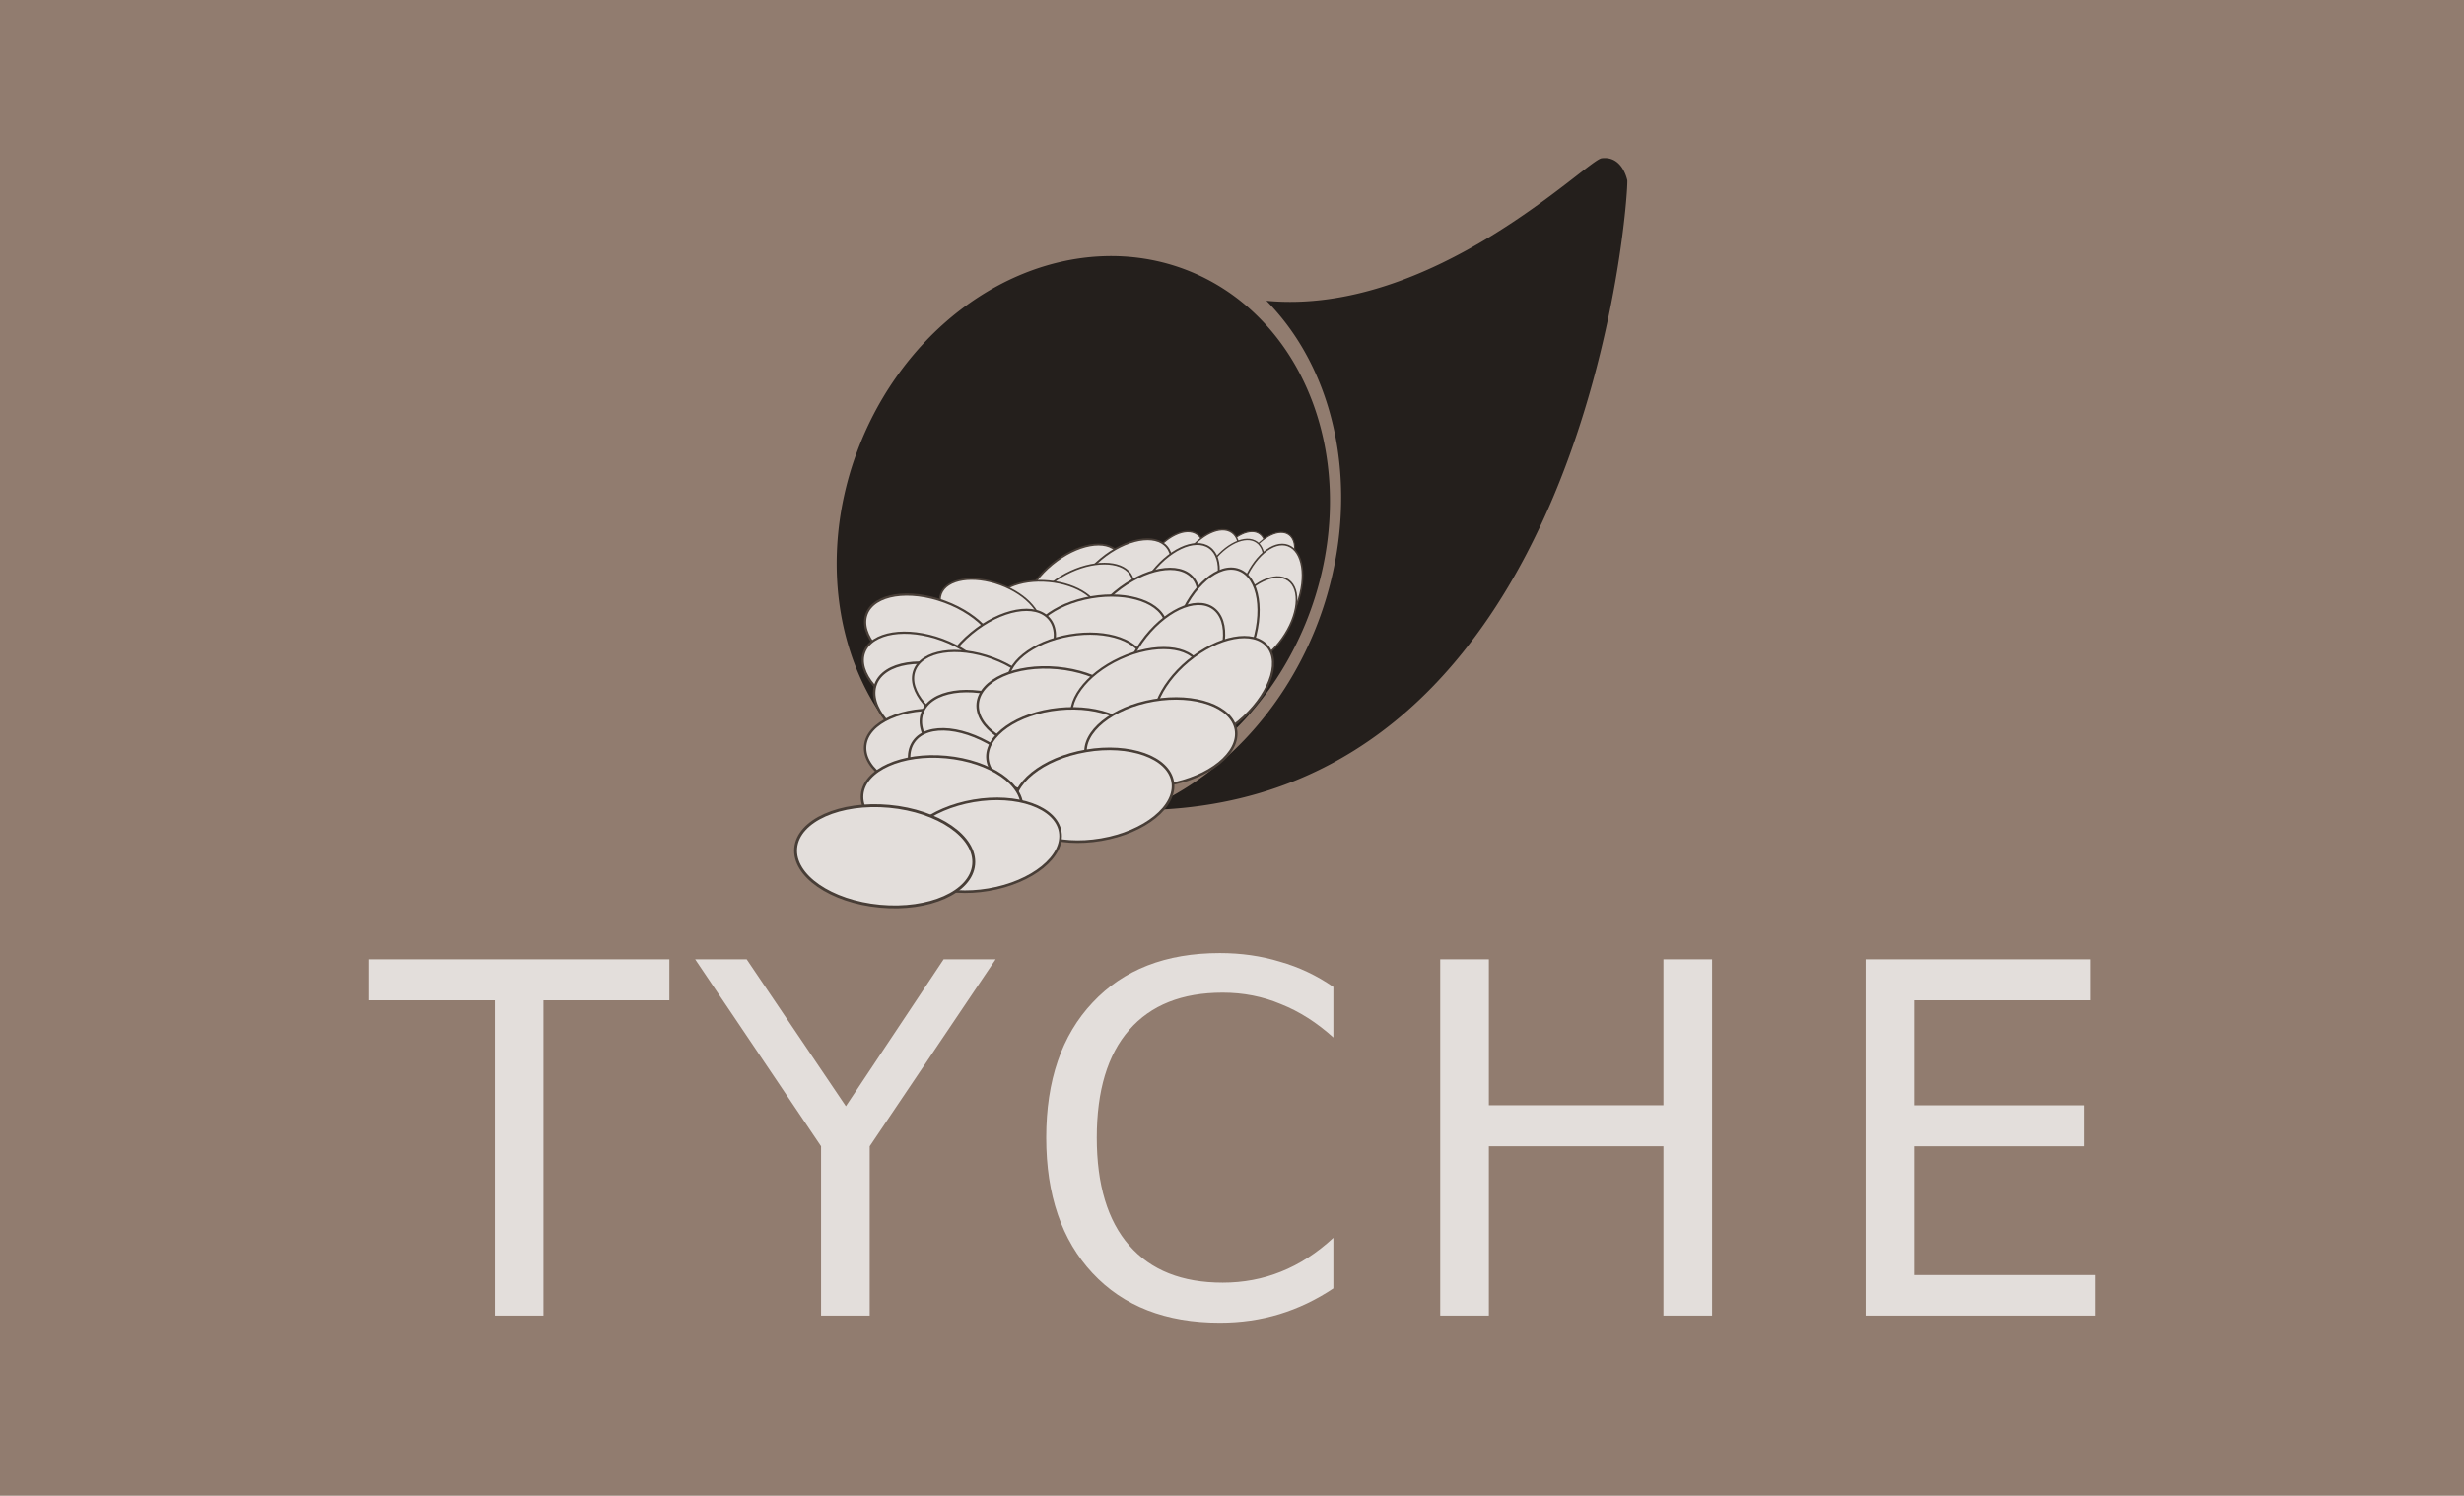 <?xml version="1.0" encoding="UTF-8" standalone="no"?>
<!-- Created with Inkscape (http://www.inkscape.org/) -->

<svg
   xmlns:dc="http://purl.org/dc/elements/1.1/"
   xmlns:cc="http://creativecommons.org/ns#"
   xmlns:rdf="http://www.w3.org/1999/02/22-rdf-syntax-ns#"
   xmlns:svg="http://www.w3.org/2000/svg"
   xmlns="http://www.w3.org/2000/svg"
   xmlns:sodipodi="http://sodipodi.sourceforge.net/DTD/sodipodi-0.dtd"
   xmlns:inkscape="http://www.inkscape.org/namespaces/inkscape"
   width="106.778mm"
   height="64.823mm"
   viewBox="0 0 106.778 64.823"
   version="1.1"
   id="svg8"
   inkscape:version="0.92.4 (33fec40, 2019-01-16)"
   sodipodi:docname="tyche.svg"
   inkscape:export-filename="/home/fraemisch/Grafiken/tyche.png"
   inkscape:export-xdpi="340"
   inkscape:export-ydpi="340">
  <defs
     id="defs2" />
  <sodipodi:namedview
     id="base"
     pagecolor="#ffffff"
     bordercolor="#666666"
     borderopacity="1.0"
     inkscape:pageopacity="0.0"
     inkscape:pageshadow="2"
     inkscape:zoom="1.979899"
     inkscape:cx="151.37078"
     inkscape:cy="169.29544"
     inkscape:document-units="mm"
     inkscape:current-layer="layer1"
     showgrid="false"
     inkscape:lockguides="false"
     fit-margin-top="0"
     fit-margin-left="0"
     fit-margin-right="0"
     fit-margin-bottom="0"
     inkscape:window-width="1916"
     inkscape:window-height="1164"
     inkscape:window-x="0"
     inkscape:window-y="16"
     inkscape:window-maximized="0" />
  <g
     inkscape:label="Layer 1"
     inkscape:groupmode="layer"
     id="layer1"
     transform="translate(-52.736,-206.179)">
    <rect
       style="opacity:1;fill:#917c6f;fill-opacity:1;stroke:none;stroke-width:0.15;stroke-linecap:square;stroke-linejoin:miter;stroke-miterlimit:4;stroke-dasharray:none;stroke-opacity:1;paint-order:stroke fill markers"
       id="rect1338"
       width="106.778"
       height="64.823"
       x="52.736"
       y="206.179" />
    <g
       id="g2146">
      <path
         inkscape:connector-curvature="0"
         d="m 68.701,247.754 h 13.043 v 1.778 h -5.457 v 13.663 h -2.108 v -13.663 h -5.478 z"
         style="font-style:normal;font-variant:normal;font-weight:normal;font-stretch:normal;font-size:21.167px;line-height:1.25;font-family:Chandas;-inkscape-font-specification:Chandas;font-variant-ligatures:normal;font-variant-caps:normal;font-variant-numeric:normal;font-feature-settings:normal;text-align:start;letter-spacing:0px;word-spacing:0px;writing-mode:lr-tb;text-anchor:start;fill:#e3dedb;fill-opacity:1;stroke:none;stroke-width:0.265"
         id="path1474" />
      <path
         inkscape:connector-curvature="0"
         d="m 82.861,247.754 h 2.232 l 4.299,6.367 4.237,-6.367 h 2.253 l -5.457,8.103 v 7.338 h -2.108 v -7.338 z"
         style="font-style:normal;font-variant:normal;font-weight:normal;font-stretch:normal;font-size:21.167px;line-height:1.25;font-family:Chandas;-inkscape-font-specification:Chandas;font-variant-ligatures:normal;font-variant-caps:normal;font-variant-numeric:normal;font-feature-settings:normal;text-align:start;letter-spacing:0px;word-spacing:0px;writing-mode:lr-tb;text-anchor:start;fill:#e3dedb;fill-opacity:1;stroke:none;stroke-width:0.265"
         id="path1476" />
      <path
         inkscape:connector-curvature="0"
         d="m 110.518,248.952 v 2.191 q -1.075,-0.972 -2.274,-1.447 -1.178,-0.496 -2.522,-0.496 -2.646,0 -4.051,1.612 -1.406,1.612 -1.406,4.672 0,3.059 1.406,4.672 1.406,1.612 4.051,1.612 1.344,0 2.522,-0.475 1.199,-0.475 2.274,-1.468 v 2.191 q -1.116,0.744 -2.336,1.116 -1.22,0.372 -2.584,0.372 -3.514,0 -5.519,-2.15 -2.005,-2.15 -2.005,-5.87 0,-3.721 2.005,-5.85 2.005,-2.15 5.519,-2.15 1.385,0 2.604,0.372 1.24,0.351 2.315,1.096 z"
         style="font-style:normal;font-variant:normal;font-weight:normal;font-stretch:normal;font-size:21.167px;line-height:1.25;font-family:Chandas;-inkscape-font-specification:Chandas;font-variant-ligatures:normal;font-variant-caps:normal;font-variant-numeric:normal;font-feature-settings:normal;text-align:start;letter-spacing:0px;word-spacing:0px;writing-mode:lr-tb;text-anchor:start;fill:#e3dedb;fill-opacity:1;stroke:none;stroke-width:0.265"
         id="path1478" />
      <path
         inkscape:connector-curvature="0"
         d="m 115.148,247.754 h 2.108 v 6.325 h 7.565 v -6.325 h 2.108 v 15.441 h -2.108 v -7.338 h -7.565 v 7.338 h -2.108 z"
         style="font-style:normal;font-variant:normal;font-weight:normal;font-stretch:normal;font-size:21.167px;line-height:1.25;font-family:Chandas;-inkscape-font-specification:Chandas;font-variant-ligatures:normal;font-variant-caps:normal;font-variant-numeric:normal;font-feature-settings:normal;text-align:start;letter-spacing:0px;word-spacing:0px;writing-mode:lr-tb;text-anchor:start;fill:#e3dedb;fill-opacity:1;stroke:none;stroke-width:0.265"
         id="path1480" />
      <path
         inkscape:connector-curvature="0"
         d="m 133.586,247.754 h 9.757 v 1.778 h -7.648 v 4.548 h 7.338 v 1.778 h -7.338 v 5.581 h 7.855 v 1.757 h -9.963 z"
         style="font-style:normal;font-variant:normal;font-weight:normal;font-stretch:normal;font-size:21.167px;line-height:1.25;font-family:Chandas;-inkscape-font-specification:Chandas;font-variant-ligatures:normal;font-variant-caps:normal;font-variant-numeric:normal;font-feature-settings:normal;text-align:start;letter-spacing:0px;word-spacing:0px;writing-mode:lr-tb;text-anchor:start;fill:#e3dedb;fill-opacity:1;stroke:none;stroke-width:0.265"
         id="path1482" />
    </g>
    <path
       style="fill:#241f1c;fill-opacity:1;stroke:none;stroke-width:0.093px;stroke-linecap:butt;stroke-linejoin:miter;stroke-opacity:1"
       d="m 122.394,213.036 c 0.543,0.066 0.779,0.611 0.86,0.953 0.084,0.358 -1.603,27.071 -21,27.299 a 10.893,13.074 20.38 0 0 7.478,-7.831 10.893,13.074 20.38 0 0 -2.115,-14.243 c 7.22,0.678 13.884,-6.091 14.525,-6.176 0.091,-0.012 0.174,-0.012 0.252,-0.003 z m -20.07,4.353 a 10.407,12.22 22.352 0 1 2.005,0.561 10.407,12.22 22.352 0 1 4.978,15.259 10.407,12.22 22.352 0 1 -14.272,7.344 10.407,12.22 22.352 0 1 -4.978,-15.259 10.407,12.22 22.352 0 1 12.267,-7.905 z"
       id="path819-2"
       inkscape:connector-curvature="0" />
    <g
       id="g2324">
      <ellipse
         transform="rotate(125.312)"
         ry="0.89"
         rx="1.586"
         cy="-220.129"
         cx="126.671"
         id="path943-2-1-6-8-1-9"
         style="opacity:1;fill:#e3dedb;fill-opacity:1;stroke:#483e37;stroke-width:0.051;stroke-linecap:square;stroke-linejoin:miter;stroke-miterlimit:4;stroke-dasharray:none;stroke-opacity:1;paint-order:stroke fill markers" />
      <ellipse
         transform="rotate(140.312)"
         ry="1.421"
         rx="2.533"
         cy="-241.694"
         cx="71.628"
         id="path943-4"
         style="opacity:1;fill:#e3dedb;fill-opacity:1;stroke:#483e37;stroke-width:0.082;stroke-linecap:square;stroke-linejoin:miter;stroke-miterlimit:4;stroke-dasharray:none;stroke-opacity:1;paint-order:stroke fill markers" />
      <ellipse
         transform="rotate(125.312)"
         ry="1.076"
         rx="1.916"
         cy="-217.93"
         cx="128.582"
         id="path943-2-1-6-8-5"
         style="opacity:1;fill:#e3dedb;fill-opacity:1;stroke:#483e37;stroke-width:0.062;stroke-linecap:square;stroke-linejoin:miter;stroke-miterlimit:4;stroke-dasharray:none;stroke-opacity:1;paint-order:stroke fill markers" />
      <ellipse
         transform="rotate(125.312)"
         ry="1.076"
         rx="1.916"
         cy="-219.114"
         cx="127.65"
         id="path943-2-1-6-8-5-2"
         style="opacity:1;fill:#e3dedb;fill-opacity:1;stroke:#483e37;stroke-width:0.062;stroke-linecap:square;stroke-linejoin:miter;stroke-miterlimit:4;stroke-dasharray:none;stroke-opacity:1;paint-order:stroke fill markers" />
      <ellipse
         transform="rotate(140.312)"
         ry="1.421"
         rx="2.533"
         cy="-242.875"
         cx="69.844"
         id="path943"
         style="opacity:1;fill:#e3dedb;fill-opacity:1;stroke:#483e37;stroke-width:0.082;stroke-linecap:square;stroke-linejoin:miter;stroke-miterlimit:4;stroke-dasharray:none;stroke-opacity:1;paint-order:stroke fill markers" />
      <ellipse
         transform="rotate(125.312)"
         ry="0.89"
         rx="1.586"
         cy="-221.18"
         cx="125.969"
         id="path943-2-1-6-8-1"
         style="opacity:1;fill:#e3dedb;fill-opacity:1;stroke:#483e37;stroke-width:0.051;stroke-linecap:square;stroke-linejoin:miter;stroke-miterlimit:4;stroke-dasharray:none;stroke-opacity:1;paint-order:stroke fill markers" />
      <ellipse
         transform="rotate(125.312)"
         ry="1.076"
         rx="1.916"
         cy="-220.238"
         cx="127.372"
         id="path943-2-1-6-8"
         style="opacity:1;fill:#e3dedb;fill-opacity:1;stroke:#483e37;stroke-width:0.062;stroke-linecap:square;stroke-linejoin:miter;stroke-miterlimit:4;stroke-dasharray:none;stroke-opacity:1;paint-order:stroke fill markers" />
      <ellipse
         transform="rotate(110.312)"
         ry="1.243"
         rx="2.215"
         cy="-181.583"
         cx="180.065"
         id="path943-2-1-6"
         style="opacity:1;fill:#e3dedb;fill-opacity:1;stroke:#483e37;stroke-width:0.072;stroke-linecap:square;stroke-linejoin:miter;stroke-miterlimit:4;stroke-dasharray:none;stroke-opacity:1;paint-order:stroke fill markers" />
      <ellipse
         transform="rotate(125.312)"
         ry="1.421"
         rx="2.533"
         cy="-218.702"
         cx="129.367"
         id="path943-2"
         style="opacity:1;fill:#e3dedb;fill-opacity:1;stroke:#483e37;stroke-width:0.082;stroke-linecap:square;stroke-linejoin:miter;stroke-miterlimit:4;stroke-dasharray:none;stroke-opacity:1;paint-order:stroke fill markers" />
      <ellipse
         transform="rotate(114.272)"
         ry="1.682"
         rx="2.997"
         cy="-187.377"
         cx="172.4"
         id="path943-0-1"
         style="opacity:1;fill:#e3dedb;fill-opacity:1;stroke:#483e37;stroke-width:0.097;stroke-linecap:square;stroke-linejoin:miter;stroke-miterlimit:4;stroke-dasharray:none;stroke-opacity:1;paint-order:stroke fill markers" />
      <ellipse
         transform="rotate(155.312)"
         ry="1.296"
         rx="2.31"
         cy="-252.545"
         cx="6.384"
         id="path943-0"
         style="opacity:1;fill:#e3dedb;fill-opacity:1;stroke:#483e37;stroke-width:0.075;stroke-linecap:square;stroke-linejoin:miter;stroke-miterlimit:4;stroke-dasharray:none;stroke-opacity:1;paint-order:stroke fill markers" />
      <ellipse
         transform="rotate(140.312)"
         ry="1.682"
         rx="2.997"
         cy="-244.632"
         cx="70.294"
         id="path943-0-61"
         style="opacity:1;fill:#e3dedb;fill-opacity:1;stroke:#483e37;stroke-width:0.097;stroke-linecap:square;stroke-linejoin:miter;stroke-miterlimit:4;stroke-dasharray:none;stroke-opacity:1;paint-order:stroke fill markers" />
      <ellipse
         transform="rotate(155.312)"
         ry="1.682"
         rx="2.997"
         cy="-256.52"
         cx="6.16"
         id="path943-2-7"
         style="opacity:1;fill:#e3dedb;fill-opacity:1;stroke:#483e37;stroke-width:0.097;stroke-linecap:square;stroke-linejoin:miter;stroke-miterlimit:4;stroke-dasharray:none;stroke-opacity:1;paint-order:stroke fill markers" />
      <ellipse
         transform="rotate(-174.688)"
         ry="1.293"
         rx="2.303"
         cy="-222.577"
         cx="-119.185"
         id="path943-2-7-0"
         style="opacity:1;fill:#e3dedb;fill-opacity:1;stroke:#483e37;stroke-width:0.075;stroke-linecap:square;stroke-linejoin:miter;stroke-miterlimit:4;stroke-dasharray:none;stroke-opacity:1;paint-order:stroke fill markers" />
      <ellipse
         transform="rotate(-159.688)"
         ry="1.276"
         rx="2.274"
         cy="-185.034"
         cx="-170.478"
         id="path943-2-7-7"
         style="opacity:1;fill:#e3dedb;fill-opacity:1;stroke:#483e37;stroke-width:0.074;stroke-linecap:square;stroke-linejoin:miter;stroke-miterlimit:4;stroke-dasharray:none;stroke-opacity:1;paint-order:stroke fill markers" />
      <ellipse
         transform="rotate(170.312)"
         ry="1.682"
         rx="2.997"
         cy="-247.271"
         cx="-59.55"
         id="path943-0-6"
         style="opacity:1;fill:#e3dedb;fill-opacity:1;stroke:#483e37;stroke-width:0.097;stroke-linecap:square;stroke-linejoin:miter;stroke-miterlimit:4;stroke-dasharray:none;stroke-opacity:1;paint-order:stroke fill markers" />
      <ellipse
         transform="rotate(-159.688)"
         ry="1.682"
         rx="2.997"
         cy="-186.979"
         cx="-168.48"
         id="path943-0-61-9-5"
         style="opacity:1;fill:#e3dedb;fill-opacity:1;stroke:#483e37;stroke-width:0.097;stroke-linecap:square;stroke-linejoin:miter;stroke-miterlimit:4;stroke-dasharray:none;stroke-opacity:1;paint-order:stroke fill markers" />
      <ellipse
         transform="rotate(140.312)"
         ry="1.682"
         rx="2.997"
         cy="-242.025"
         cx="76.219"
         id="path943-0-61-9-2"
         style="opacity:1;fill:#e3dedb;fill-opacity:1;stroke:#483e37;stroke-width:0.097;stroke-linecap:square;stroke-linejoin:miter;stroke-miterlimit:4;stroke-dasharray:none;stroke-opacity:1;paint-order:stroke fill markers" />
      <ellipse
         transform="rotate(-159.688)"
         ry="1.682"
         rx="2.997"
         cy="-188.564"
         cx="-168.958"
         id="path943-0-6-8-2-9"
         style="opacity:1;fill:#e3dedb;fill-opacity:1;stroke:#483e37;stroke-width:0.097;stroke-linecap:square;stroke-linejoin:miter;stroke-miterlimit:4;stroke-dasharray:none;stroke-opacity:1;paint-order:stroke fill markers" />
      <ellipse
         transform="rotate(-159.688)"
         ry="1.851"
         rx="3.298"
         cy="-189.688"
         cx="-170.209"
         id="path943-03"
         style="opacity:1;fill:#e3dedb;fill-opacity:1;stroke:#483e37;stroke-width:0.107;stroke-linecap:square;stroke-linejoin:miter;stroke-miterlimit:4;stroke-dasharray:none;stroke-opacity:1;paint-order:stroke fill markers" />
      <ellipse
         transform="rotate(-159.659)"
         ry="1.682"
         rx="2.997"
         cy="-188.464"
         cx="-171.372"
         id="path943-0-6-8-2-9-8"
         style="opacity:1;fill:#e3dedb;fill-opacity:1;stroke:#483e37;stroke-width:0.097;stroke-linecap:square;stroke-linejoin:miter;stroke-miterlimit:4;stroke-dasharray:none;stroke-opacity:1;paint-order:stroke fill markers" />
      <ellipse
         transform="rotate(125.312)"
         ry="1.243"
         rx="2.215"
         cy="-222.306"
         cx="128.225"
         id="path943-2-1"
         style="opacity:1;fill:#e3dedb;fill-opacity:1;stroke:#483e37;stroke-width:0.072;stroke-linecap:square;stroke-linejoin:miter;stroke-miterlimit:4;stroke-dasharray:none;stroke-opacity:1;paint-order:stroke fill markers" />
      <ellipse
         transform="rotate(110.312)"
         ry="1.682"
         rx="2.997"
         cy="-179.955"
         cx="182.577"
         id="path943-2-7-2"
         style="opacity:1;fill:#e3dedb;fill-opacity:1;stroke:#483e37;stroke-width:0.097;stroke-linecap:square;stroke-linejoin:miter;stroke-miterlimit:4;stroke-dasharray:none;stroke-opacity:1;paint-order:stroke fill markers" />
      <ellipse
         transform="rotate(170.312)"
         ry="1.682"
         rx="2.997"
         cy="-248.74"
         cx="-58.35"
         id="path943-0-61-9"
         style="opacity:1;fill:#e3dedb;fill-opacity:1;stroke:#483e37;stroke-width:0.097;stroke-linecap:square;stroke-linejoin:miter;stroke-miterlimit:4;stroke-dasharray:none;stroke-opacity:1;paint-order:stroke fill markers" />
      <ellipse
         transform="rotate(-174.688)"
         ry="1.851"
         rx="3.298"
         cy="-229.121"
         cx="-115.22"
         id="path943-03-1-9"
         style="opacity:1;fill:#e3dedb;fill-opacity:1;stroke:#483e37;stroke-width:0.107;stroke-linecap:square;stroke-linejoin:miter;stroke-miterlimit:4;stroke-dasharray:none;stroke-opacity:1;paint-order:stroke fill markers" />
      <ellipse
         transform="rotate(-159.688)"
         ry="1.851"
         rx="3.298"
         cy="-190.142"
         cx="-172.532"
         id="path943-03-1"
         style="opacity:1;fill:#e3dedb;fill-opacity:1;stroke:#483e37;stroke-width:0.107;stroke-linecap:square;stroke-linejoin:miter;stroke-miterlimit:4;stroke-dasharray:none;stroke-opacity:1;paint-order:stroke fill markers" />
      <ellipse
         transform="rotate(169.66)"
         ry="1.851"
         rx="3.298"
         cy="-252.109"
         cx="-55.717"
         id="path943-0-6-8-2-3-3"
         style="opacity:1;fill:#e3dedb;fill-opacity:1;stroke:#483e37;stroke-width:0.107;stroke-linecap:square;stroke-linejoin:miter;stroke-miterlimit:4;stroke-dasharray:none;stroke-opacity:1;paint-order:stroke fill markers" />
      <ellipse
         transform="rotate(-174.688)"
         ry="1.851"
         rx="3.298"
         cy="-226.845"
         cx="-119.906"
         id="path943-0-6-8-2-3"
         style="opacity:1;fill:#e3dedb;fill-opacity:1;stroke:#483e37;stroke-width:0.107;stroke-linecap:square;stroke-linejoin:miter;stroke-miterlimit:4;stroke-dasharray:none;stroke-opacity:1;paint-order:stroke fill markers" />
      <ellipse
         transform="rotate(-144.688)"
         ry="1.851"
         rx="3.298"
         cy="-141.093"
         cx="-216.399"
         id="path943-03-1-9-6"
         style="opacity:1;fill:#e3dedb;fill-opacity:1;stroke:#483e37;stroke-width:0.107;stroke-linecap:square;stroke-linejoin:miter;stroke-miterlimit:4;stroke-dasharray:none;stroke-opacity:1;paint-order:stroke fill markers" />
      <ellipse
         transform="rotate(125.312)"
         ry="1.682"
         rx="2.997"
         cy="-220.346"
         cx="131.884"
         id="path943-0-61-9-28"
         style="opacity:1;fill:#e3dedb;fill-opacity:1;stroke:#483e37;stroke-width:0.097;stroke-linecap:square;stroke-linejoin:miter;stroke-miterlimit:4;stroke-dasharray:none;stroke-opacity:1;paint-order:stroke fill markers" />
      <ellipse
         transform="rotate(155.312)"
         ry="1.682"
         rx="2.997"
         cy="-257.242"
         cx="6.012"
         id="path943-0-6-8"
         style="opacity:1;fill:#e3dedb;fill-opacity:1;stroke:#483e37;stroke-width:0.097;stroke-linecap:square;stroke-linejoin:miter;stroke-miterlimit:4;stroke-dasharray:none;stroke-opacity:1;paint-order:stroke fill markers" />
      <ellipse
         transform="rotate(140.312)"
         ry="1.708"
         rx="3.044"
         cy="-248.974"
         cx="69.749"
         id="path943-0-6-8-2-97"
         style="opacity:1;fill:#e3dedb;fill-opacity:1;stroke:#483e37;stroke-width:0.099;stroke-linecap:square;stroke-linejoin:miter;stroke-miterlimit:4;stroke-dasharray:none;stroke-opacity:1;paint-order:stroke fill markers" />
      <ellipse
         transform="rotate(174.272)"
         ry="1.851"
         rx="3.298"
         cy="-247.418"
         cx="-74.489"
         id="path943-0-6-8-2-6"
         style="opacity:1;fill:#e3dedb;fill-opacity:1;stroke:#483e37;stroke-width:0.107;stroke-linecap:square;stroke-linejoin:miter;stroke-miterlimit:4;stroke-dasharray:none;stroke-opacity:1;paint-order:stroke fill markers" />
      <ellipse
         transform="rotate(170.312)"
         ry="1.851"
         rx="3.298"
         cy="-252.298"
         cx="-61.463"
         id="path943-0-6-8-2"
         style="opacity:1;fill:#e3dedb;fill-opacity:1;stroke:#483e37;stroke-width:0.107;stroke-linecap:square;stroke-linejoin:miter;stroke-miterlimit:4;stroke-dasharray:none;stroke-opacity:1;paint-order:stroke fill markers" />
      <ellipse
         transform="rotate(170.312)"
         ry="1.952"
         rx="3.477"
         cy="-254.062"
         cx="-58.203"
         id="path943-0-6-8-2-93-6"
         style="opacity:1;fill:#e3dedb;fill-opacity:1;stroke:#483e37;stroke-width:0.113;stroke-linecap:square;stroke-linejoin:miter;stroke-miterlimit:4;stroke-dasharray:none;stroke-opacity:1;paint-order:stroke fill markers" />
      <ellipse
         transform="rotate(-174.688)"
         ry="1.952"
         rx="3.477"
         cy="-231.237"
         cx="-115.462"
         id="path943-0-6-8-2-93-6-9-8"
         style="opacity:1;fill:#e3dedb;fill-opacity:1;stroke:#483e37;stroke-width:0.113;stroke-linecap:square;stroke-linejoin:miter;stroke-miterlimit:4;stroke-dasharray:none;stroke-opacity:1;paint-order:stroke fill markers" />
      <ellipse
         transform="rotate(170.312)"
         ry="1.952"
         rx="3.477"
         cy="-255.379"
         cx="-53.034"
         id="path943-0-6-8-2-93-6-9"
         style="opacity:1;fill:#e3dedb;fill-opacity:1;stroke:#483e37;stroke-width:0.113;stroke-linecap:square;stroke-linejoin:miter;stroke-miterlimit:4;stroke-dasharray:none;stroke-opacity:1;paint-order:stroke fill markers" />
      <ellipse
         transform="rotate(-174.688)"
         ry="2.174"
         rx="3.873"
         cy="-233.813"
         cx="-113.206"
         id="path943-0-6-8-2-93-6-9-3"
         style="opacity:1;fill:#e3dedb;fill-opacity:1;stroke:#483e37;stroke-width:0.125;stroke-linecap:square;stroke-linejoin:miter;stroke-miterlimit:4;stroke-dasharray:none;stroke-opacity:1;paint-order:stroke fill markers" />
    </g>
  </g>
</svg>
